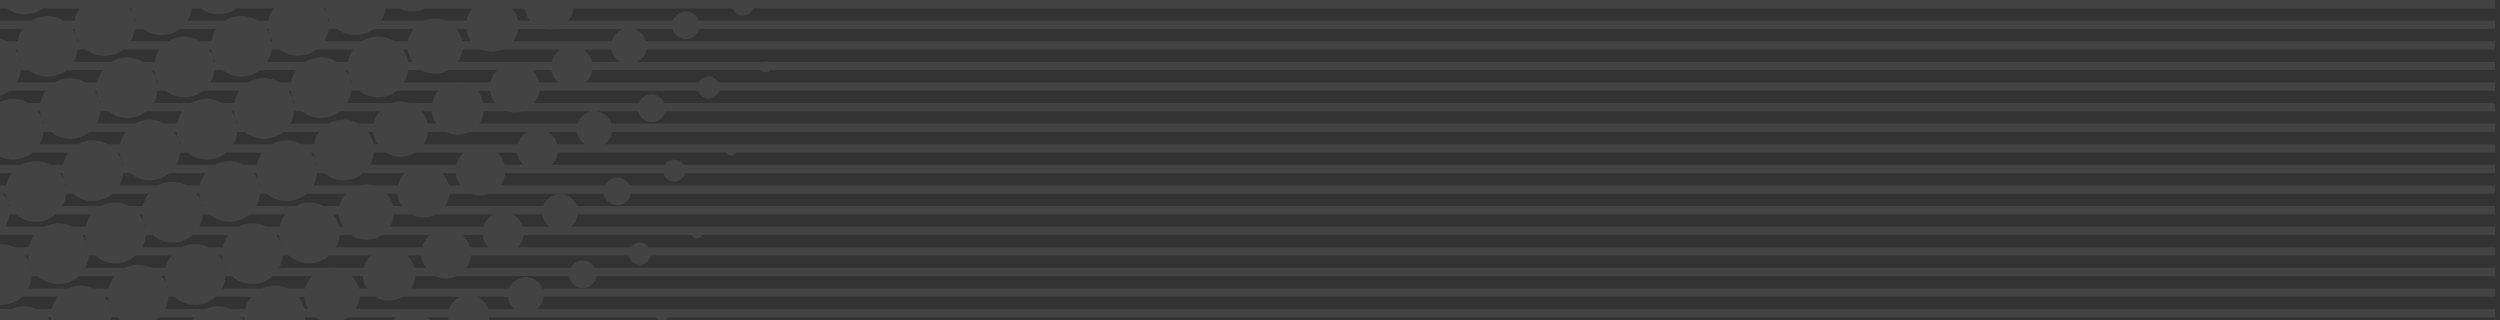 <svg width="453" height="58" viewBox="0 0 453 58" fill="none" xmlns="http://www.w3.org/2000/svg">
<rect x="0" y="0" width="453" height="58" fill="#333333" stroke="none"/>
<path fill-rule="evenodd" clip-rule="evenodd" d="M34.866 58H44.082C43.97 57.828 43.849 57.664 43.72 57.508H44.315C44.323 57.671 44.338 57.836 44.361 58H55.259C55.282 57.837 55.297 57.673 55.305 57.508H57.182C57.442 57.698 57.718 57.863 58.008 58H62.286C62.581 57.861 62.857 57.695 63.112 57.508H71.741C71.556 57.659 71.384 57.824 71.227 58H77.948C77.789 57.822 77.617 57.657 77.433 57.508H81.183C81.195 57.672 81.219 57.836 81.253 58H88.595C88.629 57.838 88.653 57.674 88.665 57.508H118.976C118.979 57.518 118.982 57.528 118.985 57.538C118.987 57.544 118.989 57.55 118.99 57.556C118.995 57.57 119 57.584 119.005 57.598C119.063 57.758 119.158 57.894 119.276 58H120.613C120.76 57.868 120.863 57.696 120.912 57.508H452.122V56.008H97.293C97.982 55.456 98.415 54.644 98.497 53.774H452.122V52.274H98.283C97.638 50.643 95.808 49.812 94.149 50.416C93.24 50.747 92.569 51.441 92.239 52.274H74.487C74.912 51.608 75.169 50.839 75.224 50.041H78.933C79.973 50.522 81.197 50.608 82.359 50.184C82.478 50.141 82.595 50.093 82.708 50.041H103.119C103.143 50.216 103.185 50.39 103.248 50.563C103.72 51.86 105.155 52.529 106.452 52.057C107.356 51.728 107.955 50.932 108.076 50.041H452.122V48.541H107.809C107.236 47.451 105.931 46.926 104.742 47.358C104.135 47.58 103.666 48.011 103.386 48.541H84.504C84.963 47.885 85.244 47.113 85.307 46.308H113.967C113.987 46.415 114.016 46.523 114.055 46.63C114.432 47.667 115.58 48.203 116.618 47.825C117.309 47.574 117.777 46.981 117.901 46.308H452.122V44.808H117.579C117.075 44.077 116.123 43.748 115.25 44.066C114.845 44.214 114.517 44.478 114.289 44.808H93.847C94.434 44.203 94.802 43.413 94.888 42.574H125.35C125.556 43.061 126.11 43.306 126.613 43.123C126.884 43.024 127.086 42.82 127.191 42.574H452.122V41.074H103.386C104.127 40.544 104.605 39.728 104.718 38.841H452.122V37.341H104.555L104.547 37.32C103.933 35.633 102.068 34.764 100.382 35.377C99.435 35.722 98.746 36.461 98.431 37.341H80.65C81.097 36.679 81.374 35.91 81.448 35.108H85.411C86.396 35.493 87.52 35.536 88.591 35.146L88.617 35.136C88.643 35.127 88.668 35.117 88.693 35.108H109.368C109.393 35.247 109.43 35.386 109.481 35.524C109.953 36.822 111.387 37.491 112.685 37.018C113.553 36.703 114.14 35.956 114.291 35.108H452.122V33.608H114.093C113.551 32.447 112.201 31.873 110.975 32.32C110.328 32.555 109.837 33.03 109.566 33.608H90.66C91.144 32.958 91.447 32.185 91.53 31.374H120.222C120.239 31.447 120.261 31.519 120.287 31.591C120.665 32.629 121.813 33.164 122.85 32.786C123.505 32.548 123.959 32.004 124.111 31.374H452.122V29.874H123.88C123.396 29.07 122.397 28.695 121.482 29.028C121.035 29.19 120.681 29.496 120.454 29.874H99.973C100.596 29.281 100.997 28.489 101.108 27.641H131.635C131.872 28.057 132.38 28.254 132.845 28.084C133.077 28 133.258 27.839 133.371 27.641H452.122V26.141H109.462C110.261 25.637 110.789 24.814 110.935 23.908H452.122V22.408H110.823C110.809 22.365 110.795 22.323 110.78 22.281C110.355 21.114 109.33 20.338 108.18 20.174H115.622C115.645 20.279 115.675 20.383 115.713 20.486C116.185 21.783 117.62 22.452 118.917 21.98C119.749 21.677 120.323 20.979 120.503 20.174H452.122V18.674H120.372C119.864 17.444 118.47 16.822 117.207 17.281C116.521 17.531 116.011 18.049 115.752 18.674H96.812C97.32 18.031 97.647 17.258 97.75 16.441H126.482C126.494 16.478 126.506 16.515 126.519 16.552C126.897 17.59 128.045 18.126 129.083 17.748C129.701 17.523 130.14 17.026 130.315 16.441H452.122V14.941H130.171C129.714 14.065 128.668 13.642 127.715 13.989C127.227 14.167 126.85 14.514 126.627 14.941H106.09C106.752 14.362 107.187 13.567 107.325 12.708H137.936C138.194 13.05 138.654 13.2 139.077 13.046C139.266 12.977 139.422 12.857 139.535 12.708H452.122V11.208H139.174C138.939 11.093 138.659 11.07 138.393 11.166C138.36 11.179 138.328 11.192 138.297 11.208H115.515C116.382 10.736 116.967 9.905 117.149 8.974H452.122V7.474H117.087C117.065 7.397 117.04 7.32 117.012 7.243C116.647 6.24 115.84 5.526 114.891 5.241H121.88C121.899 5.31 121.92 5.379 121.945 5.447C122.418 6.745 123.852 7.414 125.15 6.941C125.945 6.652 126.504 6.001 126.709 5.241H452.122V3.741H126.645L126.644 3.737C126.172 2.44 124.737 1.771 123.44 2.243C122.716 2.506 122.187 3.069 121.944 3.741H102.958C103.493 3.105 103.844 2.33 103.968 1.508H132.749L132.752 1.514C133.13 2.552 134.277 3.087 135.315 2.709C135.895 2.498 136.319 2.046 136.513 1.508H452.122V0.008H136.454L136.451 0H132.812L132.808 0.008H112.196L112.206 0H107.502L107.512 0.008H103.94L103.939 0H95.096L95.094 0.008H90.386L90.357 0H88.004L87.975 0.008H78.799L78.805 0H70.673L70.679 0.008H69.839L69.838 0H58.968L58.967 0.008H57.074L57.062 0H51.069L51.057 0.008H44.294L44.298 0H34.952L34.956 0.008H34.723L34.722 0H23.856L23.854 0.008H21.944L21.932 0H15.971L15.959 0.008H9.186L9.191 0H0V1.508H1.208C2.645 2.584 4.58 2.937 6.392 2.277C6.916 2.087 7.392 1.825 7.816 1.508H14.419C13.961 2.175 13.654 2.938 13.523 3.741H11.562C10.171 2.86 8.401 2.61 6.734 3.217C6.353 3.356 5.997 3.532 5.668 3.741H0V5.241H4.103C3.639 5.907 3.326 6.671 3.191 7.474H1.179C0.809 7.245 0.413 7.06 0 6.924V17.372C0.053 17.354 0.107 17.335 0.16 17.316C0.74 17.105 1.263 16.806 1.719 16.441H8.261C7.783 17.104 7.456 17.868 7.308 18.674H5.157C3.794 17.879 2.101 17.674 0.502 18.256C0.33 18.318 0.162 18.389 0 18.467V28.381C1.288 29 2.815 29.12 4.264 28.592C4.884 28.367 5.439 28.041 5.916 27.641H12.421C11.928 28.301 11.587 29.065 11.427 29.874H9.126C7.787 29.143 6.152 28.969 4.606 29.532C4.341 29.628 4.088 29.743 3.848 29.874H0V31.374H2.106C1.607 32.033 1.261 32.797 1.096 33.608H0V42.574H6.269C5.755 43.229 5.394 43.994 5.217 44.808H2.691C1.866 44.401 0.941 44.199 0 44.243V55.234C0.706 55.267 1.43 55.164 2.136 54.907C2.847 54.648 3.472 54.258 3.994 53.774H10.435C9.904 54.425 9.529 55.191 9.338 56.008H6.634C5.369 55.433 3.887 55.334 2.478 55.847C2.344 55.896 2.212 55.949 2.084 56.008H0V57.508H0.122C0.08 57.558 0.04 57.609 0 57.66V58H8.961C8.848 57.828 8.727 57.664 8.598 57.508H9.2C9.208 57.671 9.223 57.836 9.246 58H20.146C20.169 57.837 20.184 57.673 20.192 57.508H21.274C21.466 57.687 21.669 57.851 21.883 58H28.184C28.4 57.849 28.602 57.685 28.792 57.508H35.227C35.098 57.665 34.977 57.83 34.866 58ZM24.12 2.742C23.958 2.295 23.743 1.882 23.486 1.508H23.826C23.875 1.921 23.972 2.334 24.12 2.742ZM24.12 2.742C24.25 3.097 24.412 3.431 24.602 3.741H24.382C24.327 3.406 24.241 3.072 24.12 2.742ZM33.975 3.741C34.39 3.065 34.657 2.302 34.752 1.508H36.336C37.771 2.576 39.7 2.925 41.507 2.267C42.024 2.079 42.496 1.821 42.916 1.508H49.526C49.07 2.175 48.764 2.939 48.635 3.741H46.692C45.299 2.852 43.522 2.598 41.849 3.207C41.461 3.348 41.099 3.528 40.765 3.741H33.975ZM59.235 2.732C59.074 2.289 58.861 1.88 58.608 1.508H58.941C58.991 1.917 59.087 2.327 59.235 2.732ZM59.235 2.732C59.365 3.091 59.529 3.428 59.722 3.741H59.498C59.443 3.403 59.356 3.065 59.235 2.732ZM69.083 3.741C69.499 3.065 69.769 2.303 69.865 1.508H72.4C73.606 2.145 75.067 2.29 76.45 1.787C76.669 1.707 76.879 1.614 77.08 1.508H85.576C85.03 2.144 84.661 2.917 84.508 3.741H80.747C79.634 3.283 78.353 3.222 77.134 3.666C77.069 3.69 77.004 3.715 76.941 3.741H69.083ZM93.644 2.978C93.442 2.424 93.148 1.93 92.785 1.508H95.066C95.11 1.799 95.184 2.091 95.288 2.379C95.475 2.891 95.744 3.348 96.075 3.741H93.852C93.805 3.485 93.736 3.23 93.644 2.978ZM93.888 5.241H98.574C99.183 5.372 99.824 5.378 100.46 5.241H113.025C112.966 5.259 112.906 5.279 112.846 5.3C111.825 5.672 111.103 6.502 110.829 7.474H92.965C93.457 6.824 93.778 6.053 93.888 5.241ZM105.668 8.974H110.767C110.799 9.139 110.845 9.303 110.904 9.466C111.186 10.24 111.731 10.842 112.402 11.208H107.26C107.228 11.082 107.19 10.958 107.145 10.834C106.856 10.04 106.326 9.402 105.668 8.974ZM101.573 8.974C100.768 9.498 100.209 10.304 99.983 11.208H82.957C83.414 10.545 83.708 9.778 83.808 8.974H87.323C88.391 9.429 89.628 9.494 90.805 9.066C90.884 9.037 90.962 9.007 91.038 8.974H101.573ZM80.554 13.063C79.118 13.586 77.597 13.409 76.366 12.708H73.978C73.893 13.5 73.636 14.262 73.233 14.941H82.255C82.722 14.872 83.188 14.874 83.641 14.941H88.883C89.063 14.1 89.481 13.322 90.091 12.708H81.323C81.081 12.845 80.824 12.965 80.554 13.063ZM74.145 10.075C74.295 10.485 74.492 10.864 74.729 11.208H73.931C73.876 10.886 73.791 10.564 73.675 10.246C73.507 9.784 73.284 9.359 73.016 8.974H73.88C73.925 9.342 74.013 9.711 74.145 10.075ZM64 8.974C63.535 9.64 63.221 10.404 63.084 11.208H61.058C59.676 10.357 57.933 10.123 56.289 10.721C55.931 10.851 55.594 11.015 55.282 11.208H48.444C48.851 10.53 49.111 9.767 49.198 8.974H50.714C52.156 10.08 54.114 10.448 55.947 9.781C56.491 9.583 56.984 9.309 57.42 8.974H64ZM47.12 12.708H53.684C53.213 13.372 52.894 14.136 52.752 14.941H50.674C49.3 14.114 47.577 13.892 45.953 14.483C45.612 14.607 45.292 14.761 44.993 14.941H38.125C38.527 14.262 38.782 13.5 38.865 12.708H40.34C41.785 13.836 43.761 14.216 45.611 13.543C46.17 13.34 46.676 13.055 47.12 12.708ZM52.301 16.441H52.697C52.742 16.885 52.843 17.331 53.002 17.77C52.826 17.285 52.588 16.84 52.301 16.441ZM53.002 17.77C53.118 18.089 53.261 18.391 53.427 18.674H53.247C53.192 18.372 53.111 18.069 53.002 17.77ZM63.644 16.441C63.564 17.233 63.312 17.995 62.913 18.674H70.988C72.081 18.299 73.218 18.324 74.236 18.674H78.297C78.47 17.844 78.864 17.071 79.436 16.441H71.921C71.471 16.797 70.957 17.088 70.388 17.295C68.529 17.972 66.541 17.583 65.094 16.441H63.644ZM60.052 21.058C58.176 21.74 56.171 21.339 54.721 20.174H53.31C53.234 20.965 52.987 21.727 52.594 22.408H59.514C59.79 22.248 60.084 22.11 60.394 21.997C61.987 21.417 63.674 21.619 65.034 22.408H67.711C67.879 21.586 68.251 20.816 68.793 20.174H61.621C61.162 20.544 60.636 20.845 60.052 21.058ZM43.368 16.441C42.892 17.104 42.567 17.868 42.42 18.674H40.288C38.922 17.871 37.222 17.661 35.616 18.245C35.294 18.363 34.99 18.507 34.705 18.674H27.805C28.202 17.994 28.452 17.232 28.531 16.441H29.967C31.415 17.591 33.409 17.985 35.274 17.306C35.849 17.096 36.367 16.802 36.82 16.441H43.368ZM42.358 20.174H41.944C42.24 20.581 42.485 21.036 42.666 21.532C42.771 21.822 42.85 22.114 42.905 22.408H43.073C42.915 22.133 42.778 21.841 42.666 21.532C42.502 21.084 42.401 20.628 42.358 20.174ZM26.52 20.174H33.052C32.57 20.837 32.24 21.601 32.089 22.408H29.902C28.545 21.628 26.866 21.43 25.28 22.008C24.976 22.118 24.689 22.252 24.418 22.408H17.485C17.877 21.727 18.123 20.965 18.197 20.174H19.594C21.045 21.347 23.057 21.752 24.938 21.068C25.527 20.853 26.058 20.548 26.52 20.174ZM31.586 23.908H32.018C32.06 24.371 32.162 24.837 32.329 25.295C32.144 24.786 31.892 24.322 31.586 23.908ZM32.329 25.295C32.437 25.592 32.569 25.875 32.72 26.141H32.563C32.509 25.858 32.431 25.575 32.329 25.295ZM42.976 23.908C42.905 24.698 42.662 25.459 42.274 26.141H49.228C49.489 25.993 49.766 25.865 50.057 25.759C51.63 25.187 53.295 25.377 54.647 26.141H56.87C57.024 25.333 57.358 24.569 57.843 23.908H51.32C50.853 24.29 50.314 24.602 49.715 24.82C47.825 25.508 45.801 25.095 44.349 23.908H42.976ZM39.378 28.582C37.473 29.276 35.432 28.85 33.977 27.641H32.642C32.575 28.43 32.337 29.192 31.953 29.874H38.943C39.189 29.739 39.448 29.621 39.721 29.522C41.274 28.956 42.916 29.134 44.259 29.874H46.539C46.698 29.065 47.036 28.301 47.528 27.641H41.018C40.543 28.037 39.993 28.358 39.378 28.582ZM22.736 23.908C22.249 24.569 21.914 25.333 21.758 26.141H19.515C18.166 25.386 16.509 25.2 14.943 25.77C14.659 25.873 14.388 25.998 14.132 26.141H7.165C7.552 25.459 7.793 24.697 7.863 23.908H9.222C10.676 25.102 12.705 25.52 14.601 24.83C15.206 24.61 15.748 24.295 16.218 23.908H22.736ZM21.679 27.641H21.228C21.543 28.062 21.803 28.537 21.992 29.057C22.091 29.327 22.167 29.601 22.221 29.874H22.367C22.223 29.616 22.097 29.344 21.992 29.057C21.822 28.59 21.72 28.114 21.679 27.641ZM22.308 31.374H23.606C25.063 32.605 27.121 33.043 29.042 32.344C29.671 32.115 30.233 31.783 30.716 31.374H37.213C36.716 32.033 36.372 32.798 36.208 33.608H33.869C32.537 32.892 30.917 32.726 29.384 33.284C29.131 33.376 28.89 33.484 28.66 33.608H21.633C22.012 32.924 22.245 32.163 22.308 31.374ZM46.77 32.809C46.578 32.281 46.313 31.8 45.992 31.374H46.455C46.494 31.853 46.597 32.335 46.77 32.809ZM46.77 32.809C46.872 33.089 46.994 33.355 47.134 33.608H46.995C46.941 33.34 46.866 33.073 46.77 32.809ZM56.741 33.608C57.122 32.925 57.357 32.163 57.421 31.374H58.733C60.189 32.597 62.24 33.031 64.156 32.334C64.78 32.107 65.338 31.778 65.818 31.374H73.303C72.701 31.996 72.282 32.771 72.088 33.608H67.658C66.841 33.391 65.963 33.379 65.101 33.608H56.741ZM82.674 29.874H67.062C67.447 29.192 67.687 28.43 67.756 27.641H69.957C71.218 28.429 72.816 28.65 74.322 28.102C74.659 27.979 74.975 27.824 75.267 27.641H83.966C83.324 28.246 82.877 29.026 82.674 29.874ZM56.35 27.641H56.794C56.835 28.11 56.938 28.582 57.106 29.047C56.919 28.531 56.662 28.06 56.35 27.641ZM57.106 29.047C57.212 29.337 57.34 29.613 57.487 29.874H57.337C57.283 29.597 57.206 29.32 57.106 29.047ZM68.426 26.141H67.679C67.625 25.854 67.546 25.568 67.443 25.284C67.26 24.78 67.01 24.319 66.708 23.908H67.636C67.677 24.311 67.768 24.715 67.913 25.113C68.047 25.482 68.22 25.826 68.426 26.141ZM76.796 26.141C77.231 25.474 77.505 24.707 77.587 23.908H80.86C81.979 24.455 83.31 24.564 84.573 24.105C84.733 24.046 84.887 23.98 85.037 23.908H95.513C94.648 24.406 94.038 25.218 93.778 26.141H76.796ZM104.628 22.408H86.81C87.279 21.751 87.577 20.982 87.669 20.174H91.942C92.79 20.44 93.722 20.457 94.626 20.174H107.271C107.051 20.206 106.831 20.26 106.614 20.339C105.63 20.697 104.924 21.481 104.628 22.408ZM78.484 21.266C78.353 20.905 78.269 20.539 78.227 20.174H76.431C76.801 20.613 77.102 21.122 77.31 21.693C77.396 21.93 77.463 22.168 77.512 22.408H79.085C78.84 22.064 78.636 21.682 78.484 21.266ZM89.757 18.674H87.599C87.553 18.454 87.491 18.234 87.412 18.016C87.193 17.416 86.866 16.886 86.46 16.441H88.819C88.86 16.768 88.939 17.095 89.056 17.418C89.226 17.884 89.465 18.305 89.757 18.674ZM99.264 23.908H104.516C104.548 24.108 104.6 24.307 104.672 24.505C104.928 25.208 105.402 25.77 105.99 26.141H100.999C100.974 26.051 100.945 25.962 100.913 25.872C100.599 25.01 100.002 24.333 99.264 23.908ZM90.138 27.641H93.67C93.705 27.907 93.769 28.174 93.865 28.438C94.07 29.002 94.397 29.487 94.805 29.874H91.43C91.39 29.708 91.341 29.543 91.281 29.378C91.032 28.694 90.635 28.108 90.138 27.641ZM80.129 31.374H82.575C82.612 31.736 82.694 32.099 82.824 32.456C82.978 32.879 83.188 33.264 83.444 33.608H81.344C81.3 33.422 81.246 33.238 81.179 33.055C80.943 32.406 80.58 31.84 80.129 31.374ZM70.107 35.108H71.984C72.02 35.507 72.108 35.909 72.252 36.304C72.388 36.678 72.567 37.025 72.78 37.341H71.257C71.211 37.137 71.151 36.933 71.078 36.732C70.853 36.115 70.519 35.569 70.107 35.108ZM71.364 38.841H74.425C75.584 39.478 77 39.631 78.34 39.143C78.574 39.058 78.796 38.957 79.007 38.841H89.476C88.542 39.307 87.874 40.127 87.577 41.074H70.63C71.045 40.403 71.3 39.637 71.364 38.841ZM94.68 40.911C94.339 39.974 93.663 39.255 92.836 38.841H98.268C98.298 39.076 98.355 39.311 98.439 39.543C98.672 40.183 99.086 40.706 99.601 41.074H94.736C94.719 41.02 94.7 40.965 94.68 40.911ZM83.79 42.574H87.425C87.456 42.876 87.524 43.178 87.633 43.476C87.82 43.991 88.108 44.439 88.466 44.808H85.171C85.137 44.677 85.096 44.546 85.049 44.417C84.781 43.681 84.34 43.057 83.79 42.574ZM77.849 42.574C77.173 43.168 76.696 43.95 76.469 44.808H60.887C61.255 44.122 61.478 43.361 61.531 42.574H63.564C64.848 43.447 66.519 43.712 68.089 43.14C68.489 42.995 68.859 42.803 69.196 42.574H77.849ZM57.924 47.372C55.954 48.089 53.841 47.611 52.379 46.308H51.197C51.147 47.093 50.929 47.855 50.566 48.541H59.365C59.891 48.457 60.419 48.46 60.928 48.541H65.881C66.098 47.697 66.544 46.921 67.175 46.308H59.707C59.2 46.76 58.601 47.126 57.924 47.372ZM50.874 44.085C50.966 44.337 51.074 44.578 51.197 44.808H51.083C51.031 44.566 50.961 44.324 50.874 44.085ZM50.553 42.574C50.588 43.078 50.693 43.586 50.874 44.085C50.67 43.526 50.385 43.019 50.037 42.574H50.553ZM41.375 42.574C40.863 43.23 40.505 43.995 40.328 44.808H37.826C36.523 44.157 34.965 44.023 33.488 44.56C33.289 44.633 33.097 44.715 32.911 44.808H25.779C26.145 44.122 26.366 43.361 26.418 42.574H27.622C29.084 43.863 31.186 44.334 33.146 43.62C33.814 43.377 34.406 43.018 34.908 42.574H41.375ZM24.604 46.308H31.061C30.543 46.962 30.179 47.727 29.998 48.541H27.43C26.139 47.916 24.606 47.793 23.151 48.322C22.973 48.387 22.801 48.46 22.634 48.541H15.457C15.819 47.854 16.035 47.093 16.083 46.308H17.253C18.716 47.618 20.835 48.101 22.809 47.383C23.492 47.134 24.095 46.765 24.604 46.308ZM29.318 50.041H29.877C29.907 50.564 30.012 51.092 30.201 51.61C29.988 51.026 29.687 50.499 29.318 50.041ZM30.201 51.61C30.285 51.84 30.383 52.062 30.493 52.274H30.397C30.346 52.052 30.281 51.83 30.201 51.61ZM40.862 50.041C40.817 50.826 40.603 51.587 40.245 52.274H47.45C47.605 52.201 47.765 52.134 47.929 52.074C49.369 51.55 50.886 51.665 52.169 52.274H55.294C55.502 51.441 55.922 50.669 56.516 50.041H49.402C48.889 50.507 48.279 50.883 47.587 51.135C45.603 51.857 43.473 51.366 42.01 50.041H40.862ZM37.25 54.897C35.252 55.624 33.106 55.121 31.642 53.774H30.527C30.486 54.558 30.277 55.32 29.923 56.008H37.175C37.311 55.946 37.45 55.888 37.592 55.837C39.01 55.321 40.501 55.424 41.771 56.008H44.45C44.639 55.191 45.012 54.426 45.54 53.774H39.097C38.577 54.254 37.956 54.64 37.25 54.897ZM20.748 50.041C20.224 50.694 19.854 51.459 19.668 52.274H17.033C15.755 51.674 14.247 51.563 12.815 52.085C12.658 52.142 12.506 52.205 12.358 52.274H5.136C5.493 51.587 5.705 50.826 5.748 50.041H6.884C8.348 51.374 10.484 51.869 12.473 51.145C13.169 50.891 13.784 50.512 14.299 50.041H20.748ZM19.538 53.774H18.958C19.338 54.24 19.647 54.776 19.864 55.372C19.941 55.582 20.004 55.795 20.054 56.008H20.142C20.037 55.804 19.945 55.592 19.864 55.372C19.672 54.844 19.566 54.307 19.538 53.774ZM5.725 48.541H5.624C5.572 48.312 5.506 48.084 5.423 47.858C5.51 48.095 5.611 48.323 5.725 48.541ZM5.423 47.858C5.214 47.282 4.918 46.762 4.555 46.308H5.1C5.132 46.825 5.237 47.346 5.423 47.858ZM55.831 56.008H55.17C55.12 55.791 55.056 55.575 54.978 55.361C54.763 54.77 54.456 54.237 54.081 53.774H55.154C55.182 54.247 55.278 54.723 55.448 55.19C55.553 55.479 55.682 55.752 55.831 56.008ZM64.461 56.008C64.856 55.332 65.092 54.566 65.139 53.774H68.011C69.201 54.498 70.697 54.695 72.108 54.182C72.409 54.072 72.693 53.935 72.957 53.774H83.473C82.456 54.2 81.718 55.03 81.38 56.008H64.461ZM66.02 51.343C66.141 51.676 66.296 51.987 66.478 52.274H64.999C64.957 52.105 64.906 51.937 64.845 51.77C64.603 51.106 64.235 50.523 63.778 50.041H65.743C65.773 50.475 65.863 50.913 66.02 51.343ZM88.448 55.95C88.076 54.927 87.305 54.165 86.375 53.774H92.024C92.05 54.044 92.11 54.315 92.207 54.581C92.418 55.163 92.779 55.648 93.23 56.008H88.469L88.455 55.968L88.448 55.95ZM40.74 48.541H40.845C40.728 48.32 40.625 48.089 40.538 47.847C40.352 47.339 40.247 46.821 40.215 46.308H39.678C40.036 46.759 40.329 47.276 40.538 47.847C40.621 48.077 40.688 48.309 40.74 48.541ZM16.077 44.808H15.967C15.915 44.569 15.846 44.331 15.76 44.096C15.85 44.343 15.957 44.581 16.077 44.808ZM15.439 42.574C15.472 43.082 15.577 43.593 15.76 44.096C15.555 43.532 15.267 43.022 14.915 42.574H15.439ZM15.547 41.074H13.085C11.774 40.408 10.201 40.266 8.711 40.808C8.498 40.886 8.294 40.974 8.097 41.074H0.991C1.361 40.389 1.585 39.628 1.639 38.841H2.866C4.326 40.116 6.418 40.579 8.369 39.869C9.027 39.629 9.612 39.276 10.11 38.841H16.584C16.075 39.497 15.72 40.262 15.547 41.074ZM1.662 37.341H1.536C1.483 37.087 1.411 36.833 1.319 36.581C1.416 36.847 1.531 37.1 1.662 37.341ZM1.319 36.581C1.121 36.037 0.846 35.543 0.511 35.108H1.001C1.038 35.6 1.142 36.095 1.319 36.581ZM11.312 37.341C11.686 36.657 11.915 35.895 11.974 35.108H13.236C14.695 36.361 16.769 36.811 18.705 36.106C19.349 35.872 19.923 35.53 20.413 35.108H26.898C26.395 35.765 26.046 36.53 25.878 37.341H23.478C22.156 36.65 20.559 36.496 19.047 37.046C18.815 37.131 18.591 37.229 18.378 37.341H11.312ZM11.656 32.819C11.756 33.095 11.877 33.358 12.014 33.608H11.879C11.825 33.343 11.751 33.08 11.656 32.819ZM11.34 31.374C11.379 31.857 11.482 32.342 11.656 32.819C11.462 32.287 11.195 31.803 10.87 31.374H11.34ZM36.433 36.571C36.237 36.031 35.965 35.541 35.633 35.108H36.116C36.154 35.596 36.257 36.088 36.433 36.571ZM36.433 36.571C36.531 36.84 36.648 37.097 36.782 37.341H36.652C36.599 37.083 36.526 36.826 36.433 36.571ZM46.421 37.341C46.796 36.657 47.027 35.895 47.087 35.108H48.362C49.82 36.353 51.889 36.799 53.819 36.096C54.458 35.864 55.028 35.525 55.515 35.108H62.652C62.084 35.743 61.689 36.514 61.501 37.341H58.612C57.286 36.641 55.681 36.483 54.161 37.036C53.922 37.123 53.691 37.225 53.472 37.341H46.421ZM60.396 38.841H61.394C61.429 39.279 61.523 39.719 61.681 40.152C61.8 40.48 61.95 40.788 62.127 41.074H61.426C61.373 40.823 61.301 40.572 61.211 40.323C61.011 39.775 60.734 39.279 60.396 38.841ZM51.69 38.841C51.183 39.498 50.83 40.262 50.659 41.074H48.219C46.905 40.399 45.323 40.252 43.825 40.798C43.605 40.878 43.394 40.97 43.191 41.074H36.1C36.471 40.389 36.696 39.628 36.753 38.841H37.992C39.452 40.108 41.537 40.566 43.483 39.858C44.136 39.62 44.717 39.272 45.212 38.841H51.69ZM26.097 40.333C26.191 40.592 26.302 40.839 26.429 41.074H26.31C26.257 40.826 26.186 40.578 26.097 40.333ZM25.777 38.841C25.813 39.339 25.917 39.841 26.097 40.333C25.896 39.781 25.616 39.281 25.274 38.841H25.777ZM77.135 48.541H75.085C75.047 48.391 75.001 48.242 74.947 48.093C74.693 47.395 74.291 46.792 73.791 46.308H76.333C76.364 46.704 76.449 47.103 76.591 47.495C76.73 47.875 76.914 48.225 77.135 48.541ZM7.953 22.408H7.789C7.735 22.118 7.656 21.829 7.552 21.543C7.662 21.847 7.797 22.136 7.953 22.408ZM7.242 20.174C7.286 20.632 7.387 21.091 7.552 21.543C7.369 21.042 7.122 20.584 6.822 20.174H7.242ZM18.307 18.674H18.131C18.076 18.375 17.996 18.076 17.888 17.781C18.003 18.096 18.143 18.394 18.307 18.674ZM17.582 16.441C17.627 16.889 17.727 17.338 17.888 17.781C17.71 17.292 17.47 16.843 17.18 16.441H17.582ZM17.64 14.941H15.542C14.171 14.122 12.456 13.905 10.839 14.493C10.505 14.615 10.19 14.765 9.896 14.941H3.017C3.417 14.262 3.67 13.5 3.752 12.708H5.213C6.659 13.844 8.642 14.229 10.497 13.554C11.061 13.348 11.572 13.06 12.019 12.708H18.577C18.104 13.372 17.783 14.136 17.64 14.941ZM3.894 11.208H3.699C3.644 10.892 3.561 10.578 3.447 10.267C3.569 10.6 3.719 10.914 3.894 11.208ZM3.146 8.974C3.193 9.406 3.292 9.84 3.447 10.267C3.276 9.797 3.048 9.364 2.773 8.974H3.146ZM13.337 11.208C13.741 10.529 13.999 9.767 14.085 8.974H15.587C17.029 10.088 18.994 10.461 20.833 9.792C21.382 9.592 21.88 9.314 22.319 8.974H28.893C28.426 9.64 28.11 10.403 27.971 11.208H25.927C24.548 10.365 22.812 10.136 21.175 10.731C20.823 10.859 20.492 11.02 20.185 11.208H13.337ZM30.474 7.474H23.656C24.066 6.797 24.328 6.035 24.419 5.241H25.961C27.4 6.332 29.347 6.693 31.17 6.029C31.703 5.835 32.188 5.567 32.618 5.241H39.21C38.748 5.908 38.437 6.671 38.303 7.474H36.31C34.924 6.608 33.167 6.367 31.512 6.969C31.142 7.104 30.796 7.274 30.474 7.474ZM13.13 5.241H13.486C13.534 5.663 13.632 6.087 13.784 6.504C13.617 6.046 13.396 5.623 13.13 5.241ZM13.784 6.504C13.909 6.848 14.065 7.172 14.248 7.474H14.041C13.986 7.149 13.901 6.825 13.784 6.504ZM48.898 6.494C48.733 6.04 48.514 5.621 48.251 5.241H48.601C48.65 5.66 48.747 6.08 48.898 6.494ZM48.898 6.494C49.025 6.842 49.183 7.169 49.368 7.474H49.156C49.102 7.146 49.016 6.818 48.898 6.494ZM58.764 7.474C59.175 6.797 59.44 6.035 59.532 5.241H61.089C62.527 6.324 64.466 6.68 66.284 6.019C66.812 5.827 67.292 5.562 67.718 5.241H74.939C74.421 5.889 74.072 6.658 73.923 7.474H71.441C70.052 6.6 68.288 6.354 66.626 6.959C66.25 7.096 65.898 7.269 65.572 7.474H58.764ZM83.542 6.655C83.351 6.129 83.081 5.655 82.75 5.241H84.472C84.518 5.571 84.598 5.901 84.717 6.227C84.884 6.686 85.115 7.104 85.395 7.474H83.765C83.715 7.2 83.641 6.926 83.542 6.655ZM37.894 8.974H38.261C38.309 9.403 38.407 9.833 38.561 10.256C38.392 9.79 38.166 9.361 37.894 8.974ZM38.561 10.256C38.684 10.593 38.836 10.911 39.014 11.208H38.815C38.76 10.889 38.676 10.571 38.561 10.256ZM27.537 12.708H27.921C27.967 13.146 28.067 13.586 28.225 14.018C28.051 13.541 27.818 13.102 27.537 12.708ZM28.225 14.018C28.343 14.345 28.49 14.653 28.66 14.941H28.473C28.418 14.632 28.336 14.323 28.225 14.018ZM63.589 14.941H63.78C63.607 14.65 63.459 14.338 63.339 14.008C63.183 13.579 63.083 13.142 63.037 12.708H62.659C62.936 13.1 63.167 13.535 63.339 14.008C63.451 14.316 63.534 14.629 63.589 14.941ZM101.153 14.941H97.686C97.643 14.739 97.586 14.539 97.513 14.34C97.283 13.706 96.925 13.156 96.479 12.708H99.918C99.955 12.939 100.014 13.171 100.097 13.399C100.322 14.016 100.691 14.538 101.153 14.941Z" fill="white" fill-opacity="0.08"/>
</svg>

